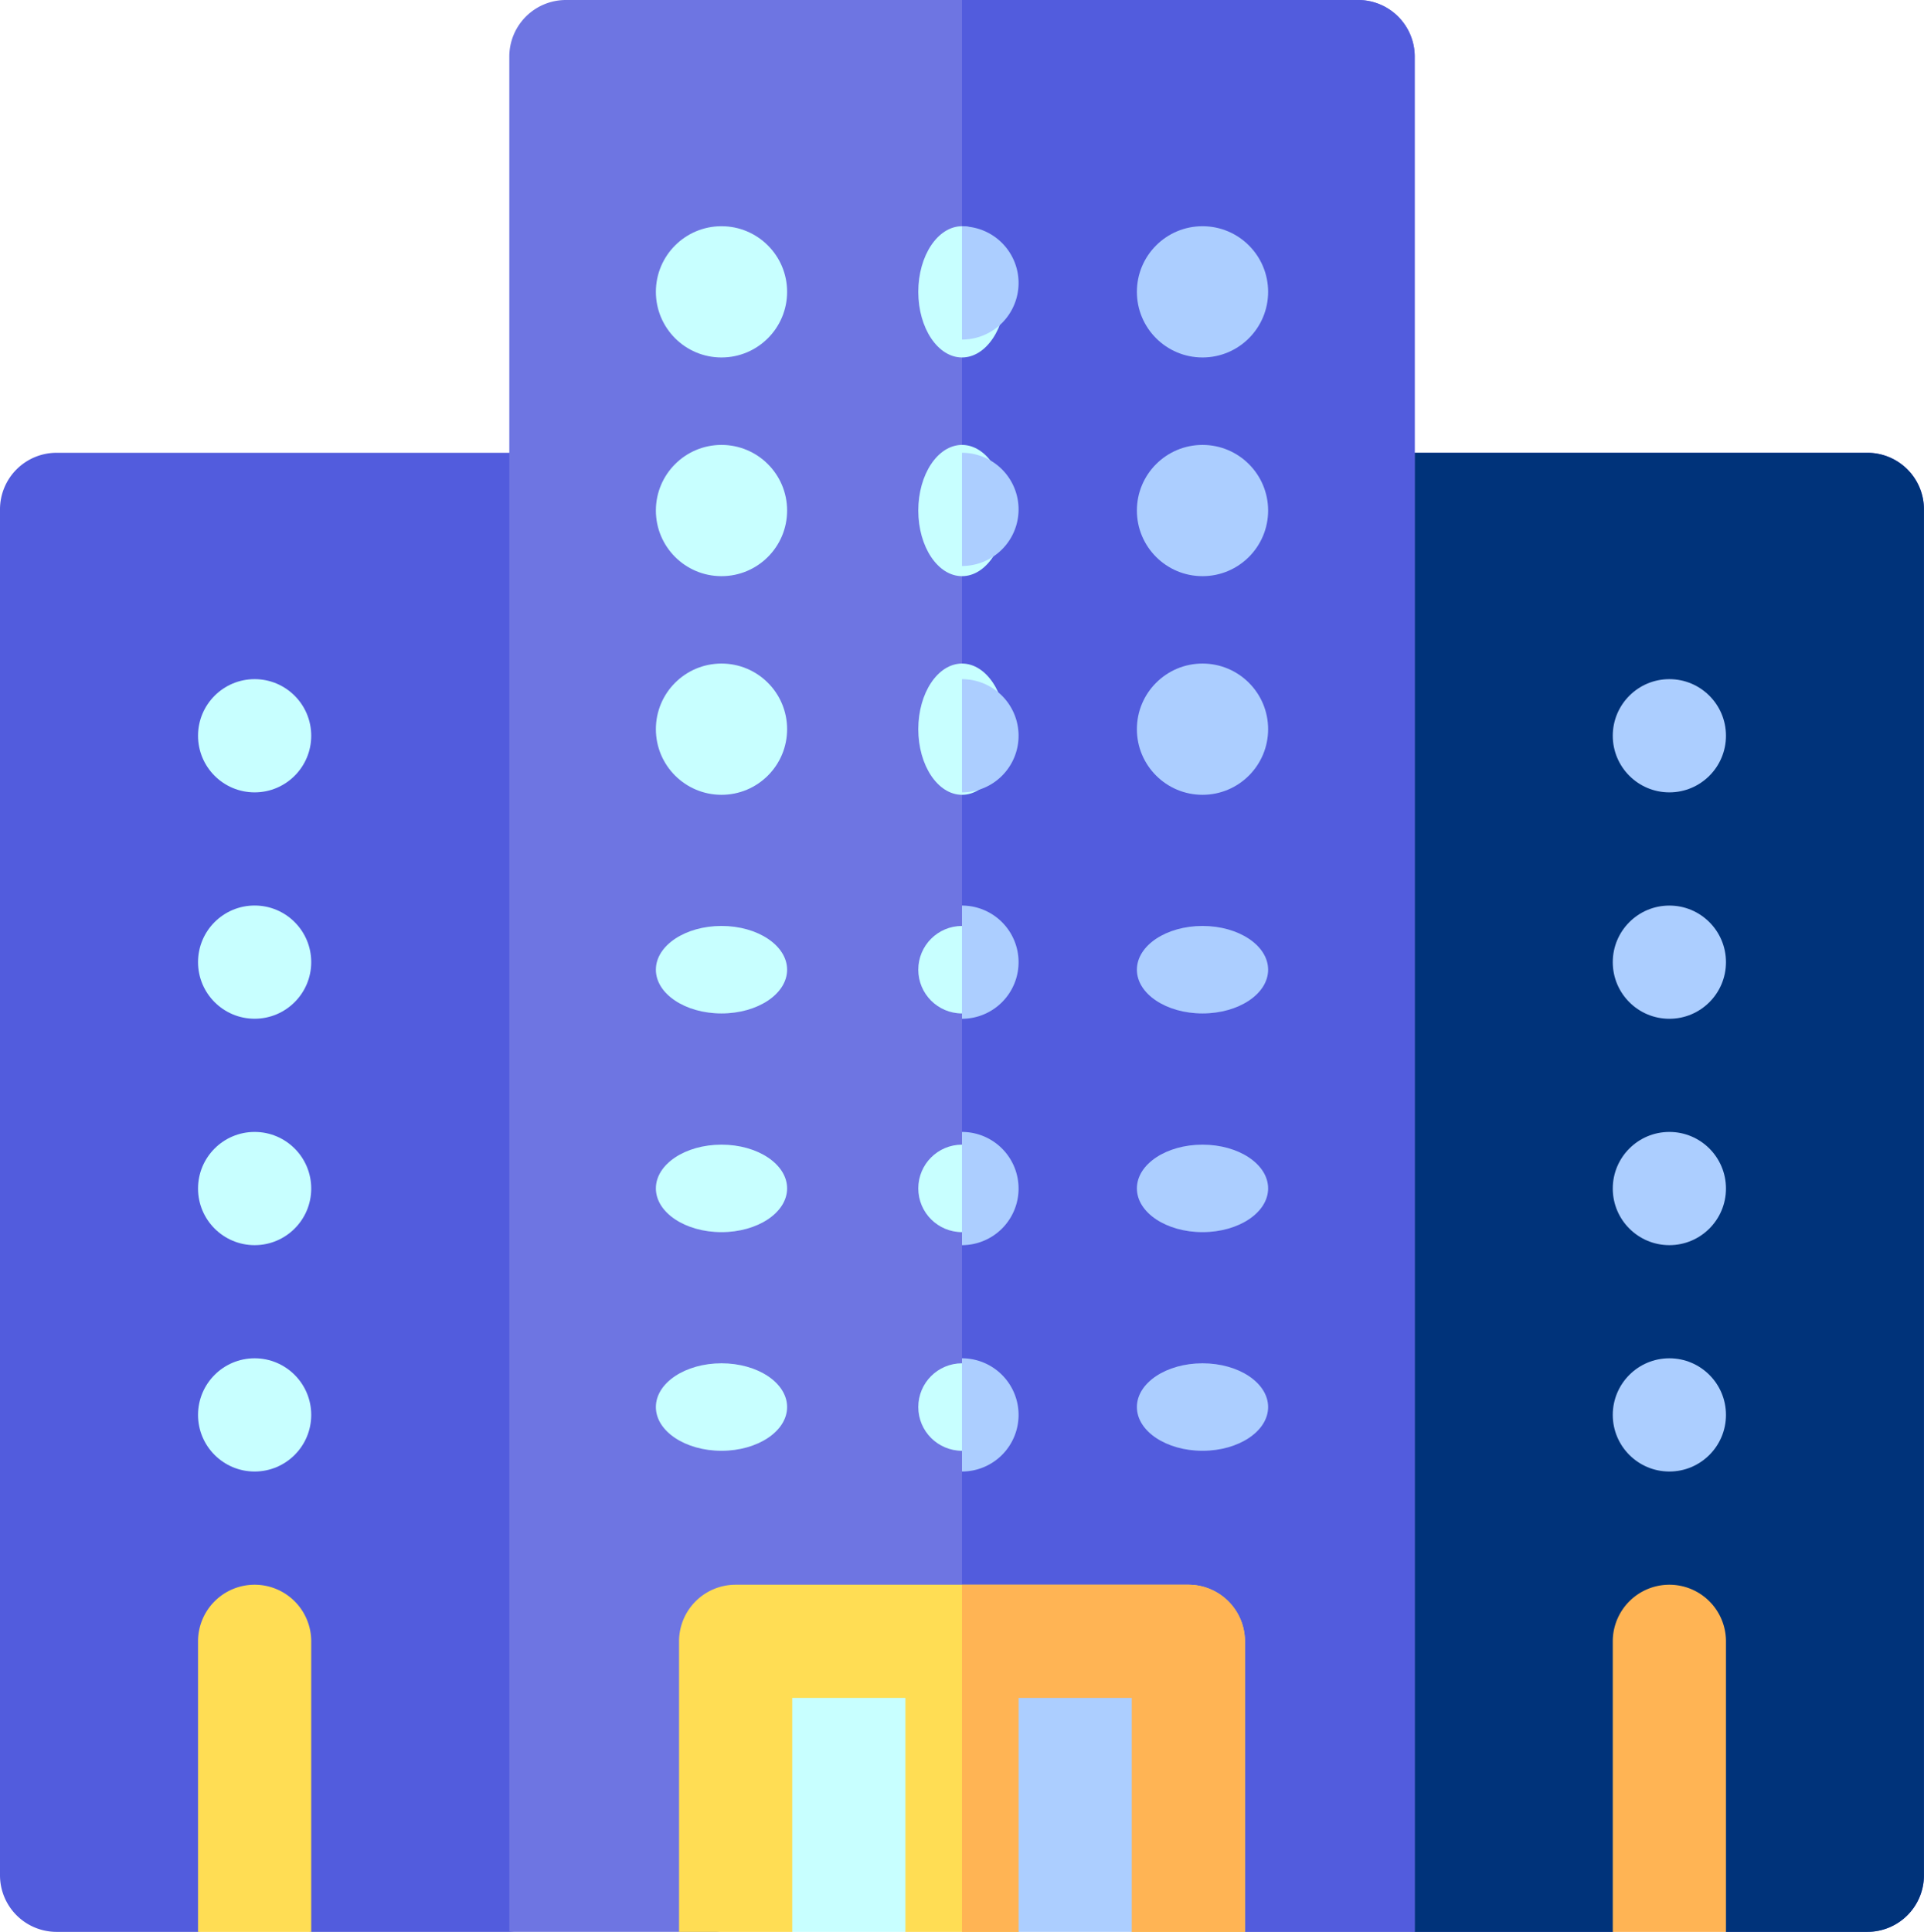 <svg xmlns="http://www.w3.org/2000/svg" width="38.619" height="38.77" viewBox="0 0 38.619 38.77">
  <g id="office-building" transform="translate(-1)">
    <path id="パス_55" data-name="パス 55" d="M35.643,149.683h2.84a1.136,1.136,0,0,0,1.136-1.136V121.136A1.136,1.136,0,0,0,38.483,120H2.136A1.136,1.136,0,0,0,1,121.136v27.412a1.136,1.136,0,0,0,1.136,1.136h2.84l1.1-.3,1.174.3h3.975l9.087-1.212,9.087,1.212h3.975l1.174-.909Z" transform="translate(0 -110.913)" fill="#525cdd"/>
    <path id="パス_56" data-name="パス 56" d="M275.309,148.548V121.136A1.136,1.136,0,0,0,274.174,120H256v28.472l9.087,1.212h3.975l1.174-.909,1.1.909h2.84A1.136,1.136,0,0,0,275.309,148.548Z" transform="translate(-235.691 -110.913)" fill="#00337a"/>
    <path id="パス_57" data-name="パス 57" d="M429.636,420a1.136,1.136,0,0,0-1.136,1.136v5.831h2.272v-5.831A1.136,1.136,0,0,0,429.636,420Z" transform="translate(-395.128 -388.196)" fill="#ffb454"/>
    <path id="パス_58" data-name="パス 58" d="M54.636,420a1.136,1.136,0,0,0-1.136,1.136v5.831h2.272v-5.831A1.136,1.136,0,0,0,54.636,420Z" transform="translate(-48.525 -388.196)" fill="#ffdd54"/>
    <path id="パス_59" data-name="パス 59" d="M136,1.136V38.77h4.165l4.922-.984,4.922.984h4.165V1.136A1.136,1.136,0,0,0,153.038,0h-15.9A1.136,1.136,0,0,0,136,1.136Z" transform="translate(-124.777)" fill="#6e75e2"/>
    <path id="パス_60" data-name="パス 60" d="M265.087,38.77V1.136A1.136,1.136,0,0,0,263.951,0H256V37.786l4.922.984Z" transform="translate(-235.691)" fill="#525cdd"/>
    <path id="パス_61" data-name="パス 61" d="M191.223,420h-9.087A1.136,1.136,0,0,0,181,421.136v5.831h2.272l1.136-.984,1.136.984h2.272l1.117-.968,1.154.968h2.272v-5.831A1.136,1.136,0,0,0,191.223,420Z" transform="translate(-166.37 -388.196)" fill="#ffdd54"/>
    <path id="パス_62" data-name="パス 62" d="M260.543,420H256v6.967h1.136l1.136-.984,1.136.984h2.272v-5.831A1.136,1.136,0,0,0,260.543,420Z" transform="translate(-235.691 -388.196)" fill="#ffb454"/>
    <circle id="楕円形_39" data-name="楕円形 39" cx="1.317" cy="1.317" r="1.317" transform="translate(14.165 4.54)" fill="#c8ffff"/>
    <circle id="楕円形_40" data-name="楕円形 40" cx="1.317" cy="1.317" r="1.317" transform="translate(23.82 4.54)" fill="#acceff"/>
    <ellipse id="楕円形_41" data-name="楕円形 41" cx="0.878" cy="1.317" rx="0.878" ry="1.317" transform="translate(19.432 4.54)" fill="#c8ffff"/>
    <path id="パス_63" data-name="パス 63" d="M257.136,61.136A1.136,1.136,0,0,0,256,60v2.272A1.136,1.136,0,0,0,257.136,61.136Z" transform="translate(-235.691 -55.457)" fill="#acceff"/>
    <circle id="楕円形_42" data-name="楕円形 42" cx="1.317" cy="1.317" r="1.317" transform="translate(14.165 8.929)" fill="#c8ffff"/>
    <circle id="楕円形_43" data-name="楕円形 43" cx="1.317" cy="1.317" r="1.317" transform="translate(23.82 8.929)" fill="#acceff"/>
    <ellipse id="楕円形_44" data-name="楕円形 44" cx="0.878" cy="1.317" rx="0.878" ry="1.317" transform="translate(19.432 8.929)" fill="#c8ffff"/>
    <path id="パス_64" data-name="パス 64" d="M257.136,121.136A1.136,1.136,0,0,0,256,120v2.272A1.136,1.136,0,0,0,257.136,121.136Z" transform="translate(-235.691 -110.913)" fill="#acceff"/>
    <circle id="楕円形_45" data-name="楕円形 45" cx="1.317" cy="1.317" r="1.317" transform="translate(14.165 13.317)" fill="#c8ffff"/>
    <circle id="楕円形_46" data-name="楕円形 46" cx="1.317" cy="1.317" r="1.317" transform="translate(23.82 13.317)" fill="#acceff"/>
    <ellipse id="楕円形_47" data-name="楕円形 47" cx="0.878" cy="1.317" rx="0.878" ry="1.317" transform="translate(19.432 13.317)" fill="#c8ffff"/>
    <path id="パス_65" data-name="パス 65" d="M257.136,181.136A1.136,1.136,0,0,0,256,180v2.272A1.136,1.136,0,0,0,257.136,181.136Z" transform="translate(-235.691 -166.37)" fill="#acceff"/>
    <ellipse id="楕円形_48" data-name="楕円形 48" cx="1.317" cy="0.878" rx="1.317" ry="0.878" transform="translate(14.165 22.972)" fill="#c8ffff"/>
    <ellipse id="楕円形_49" data-name="楕円形 49" cx="1.317" cy="0.878" rx="1.317" ry="0.878" transform="translate(23.82 22.972)" fill="#acceff"/>
    <circle id="楕円形_50" data-name="楕円形 50" cx="0.878" cy="0.878" r="0.878" transform="translate(19.432 22.972)" fill="#c8ffff"/>
    <path id="パス_66" data-name="パス 66" d="M257.136,301.136A1.136,1.136,0,0,0,256,300v2.272A1.136,1.136,0,0,0,257.136,301.136Z" transform="translate(-235.691 -277.283)" fill="#acceff"/>
    <ellipse id="楕円形_51" data-name="楕円形 51" cx="1.317" cy="0.878" rx="1.317" ry="0.878" transform="translate(14.165 27.36)" fill="#c8ffff"/>
    <ellipse id="楕円形_52" data-name="楕円形 52" cx="1.317" cy="0.878" rx="1.317" ry="0.878" transform="translate(23.82 27.36)" fill="#acceff"/>
    <circle id="楕円形_53" data-name="楕円形 53" cx="0.878" cy="0.878" r="0.878" transform="translate(19.432 27.36)" fill="#c8ffff"/>
    <path id="パス_67" data-name="パス 67" d="M257.136,361.136A1.136,1.136,0,0,0,256,360v2.272A1.136,1.136,0,0,0,257.136,361.136Z" transform="translate(-235.691 -332.74)" fill="#acceff"/>
    <ellipse id="楕円形_54" data-name="楕円形 54" cx="1.317" cy="0.878" rx="1.317" ry="0.878" transform="translate(14.165 18.583)" fill="#c8ffff"/>
    <ellipse id="楕円形_55" data-name="楕円形 55" cx="1.317" cy="0.878" rx="1.317" ry="0.878" transform="translate(23.82 18.583)" fill="#acceff"/>
    <circle id="楕円形_56" data-name="楕円形 56" cx="0.878" cy="0.878" r="0.878" transform="translate(19.432 18.583)" fill="#c8ffff"/>
    <path id="パス_68" data-name="パス 68" d="M257.136,241.136A1.136,1.136,0,0,0,256,240v2.272A1.136,1.136,0,0,0,257.136,241.136Z" transform="translate(-235.691 -221.826)" fill="#acceff"/>
    <path id="パス_69" data-name="パス 69" d="M271,450h2.272v4.695H271Z" transform="translate(-249.555 -415.925)" fill="#acceff"/>
    <path id="パス_70" data-name="パス 70" d="M211,450h2.272v4.695H211Z" transform="translate(-194.098 -415.925)" fill="#c8ffff"/>
    <circle id="楕円形_57" data-name="楕円形 57" cx="1.136" cy="1.136" r="1.136" transform="translate(33.372 13.63)" fill="#acceff"/>
    <circle id="楕円形_58" data-name="楕円形 58" cx="1.136" cy="1.136" r="1.136" transform="translate(33.372 18.174)" fill="#acceff"/>
    <circle id="楕円形_59" data-name="楕円形 59" cx="1.136" cy="1.136" r="1.136" transform="translate(33.372 22.717)" fill="#acceff"/>
    <circle id="楕円形_60" data-name="楕円形 60" cx="1.136" cy="1.136" r="1.136" transform="translate(33.372 27.26)" fill="#acceff"/>
    <g id="グループ_233" data-name="グループ 233" transform="translate(4.975 13.63)">
      <circle id="楕円形_61" data-name="楕円形 61" cx="1.136" cy="1.136" r="1.136" fill="#c8ffff"/>
      <circle id="楕円形_62" data-name="楕円形 62" cx="1.136" cy="1.136" r="1.136" transform="translate(0 4.543)" fill="#c8ffff"/>
      <circle id="楕円形_63" data-name="楕円形 63" cx="1.136" cy="1.136" r="1.136" transform="translate(0 9.087)" fill="#c8ffff"/>
      <circle id="楕円形_64" data-name="楕円形 64" cx="1.136" cy="1.136" r="1.136" transform="translate(0 13.63)" fill="#c8ffff"/>
    </g>
  </g>
</svg>
